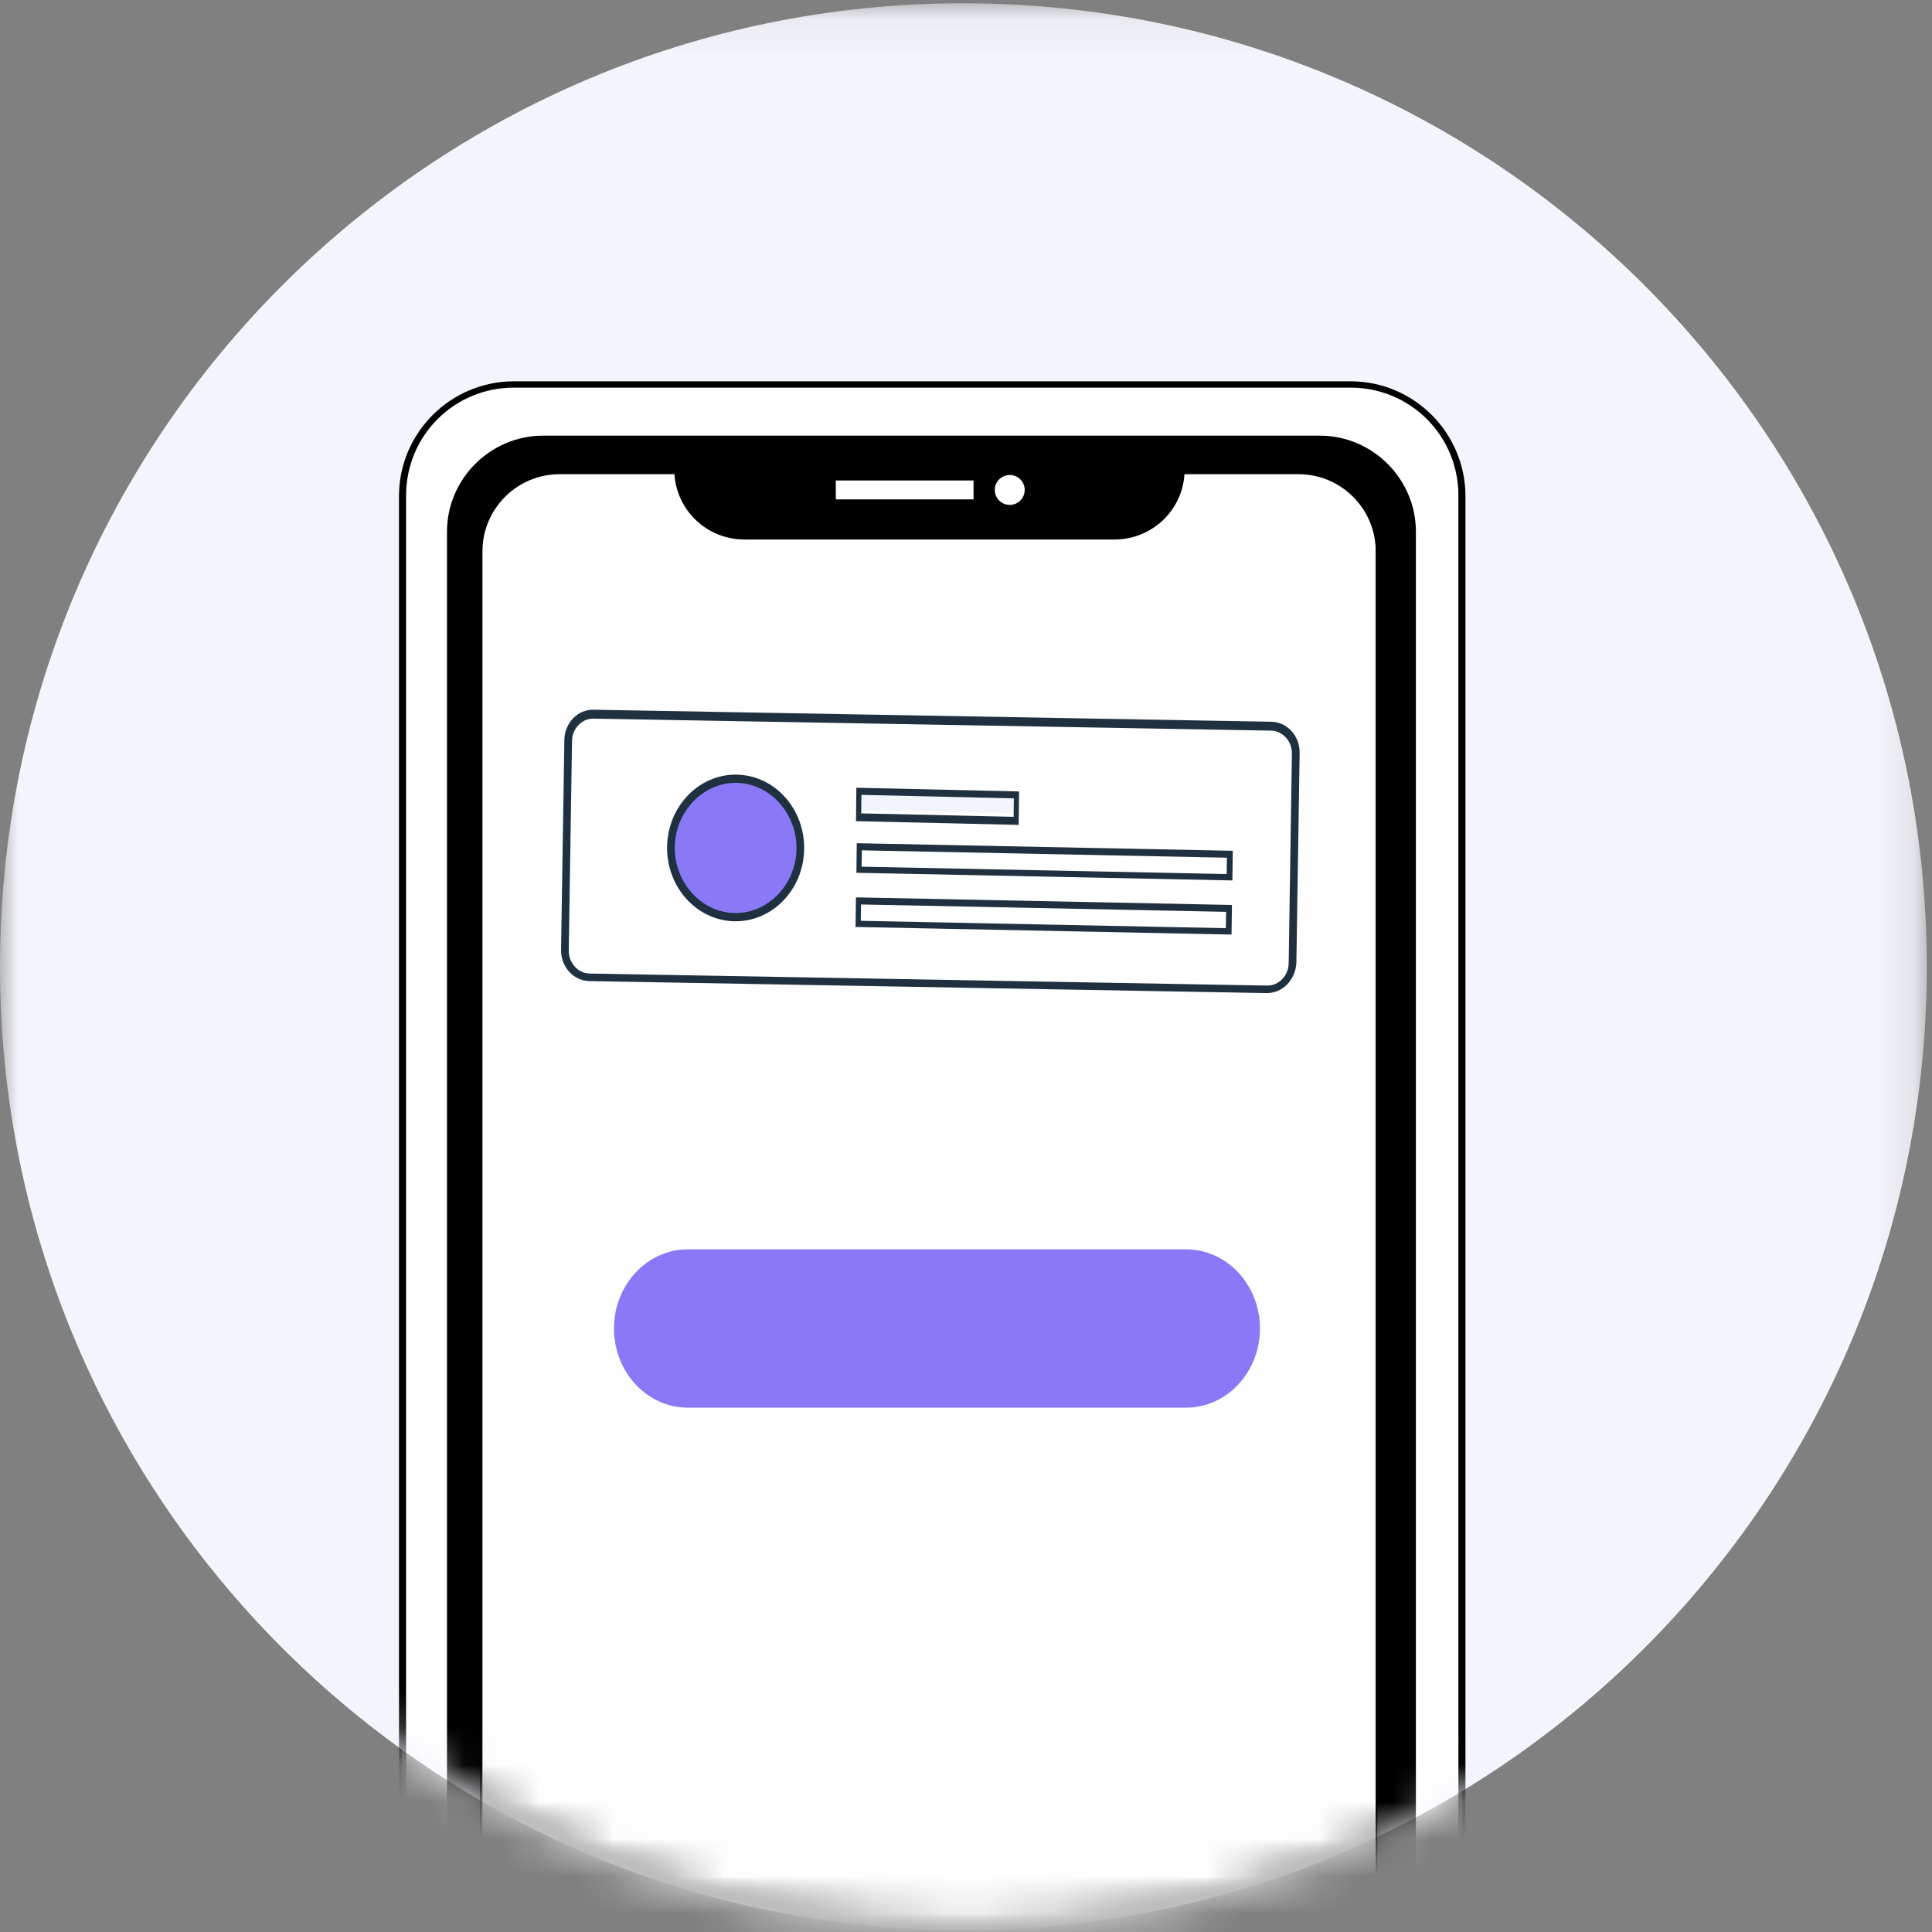 <svg xmlns="http://www.w3.org/2000/svg" xmlns:xlink="http://www.w3.org/1999/xlink" viewBox="0 0 52 52">
    <rect x="0" y="0" width="52" height="52" fill="#808080" stroke="none"/>
    <defs>
        <path id="ksqwyyafga" d="M0 0.089L51.86 0.089 51.86 51.948 0 51.948z"/>
        <path id="e54yr7pujc" d="M25.945.089C11.665.137.105 11.728.105 26.019c0 14.32 11.61 25.93 25.93 25.93s25.93-11.61 25.93-25.93c0-14.291-11.56-25.882-25.84-25.93"/>
        <path id="mnn289wl5e" d="M25.945.089C11.665.137.105 11.728.105 26.019c0 14.32 11.61 25.93 25.93 25.93s25.93-11.61 25.93-25.93c0-14.291-11.56-25.882-25.84-25.93h-.18z"/>
        <path id="q588orazcg" d="M25.945.089C11.665.137.105 11.728.105 26.019c0 14.32 11.61 25.93 25.93 25.93s25.93-11.61 25.93-25.93c0-14.291-11.56-25.882-25.84-25.93"/>
        <path id="wioxv1ezdi" d="M25.945.089C11.665.137.105 11.728.105 26.019c0 14.32 11.61 25.93 25.93 25.93s25.93-11.61 25.93-25.93c0-14.291-11.56-25.882-25.84-25.93"/>
        <path id="zl5mgg9ykk" d="M25.945.089C11.665.137.105 11.728.105 26.019c0 14.32 11.61 25.93 25.93 25.93s25.93-11.61 25.93-25.93c0-14.291-11.56-25.882-25.84-25.93h-.18z"/>
        <path id="yvn91t6jpm" d="M25.945.089C11.665.137.105 11.728.105 26.019c0 14.32 11.61 24.93 25.93 24.93v1c14.32 0 25.93-11.61 25.93-25.93 0-14.291-11.56-25.882-25.84-25.93h-.18z"/>
    </defs>
    <g fill="none" fill-rule="evenodd">
        <g>
            <g>
                <g>
                    <g>
                        <g>
                            <g transform="translate(-29 -3806) translate(16 3797) translate(13 9)">
                                <mask id="ctnxi4xo2b" fill="#fff">
                                    <use xlink:href="#ksqwyyafga"/>
                                </mask>
                                <path fill="#F3F5FC" d="M25.93.089c14.32 0 25.93 11.609 25.93 25.93 0 14.32-11.61 25.93-25.93 25.93S0 40.338 0 26.018C0 11.697 11.61.088 25.93.088" mask="url(#ctnxi4xo2b)"/>
                            </g>
                            <g transform="translate(-29 -3806) translate(16 3797) translate(13 9)">
                                <g>
                                    <mask id="5s4qg6l14d" fill="#fff">
                                        <use xlink:href="#e54yr7pujc"/>
                                    </mask>
                                    <path fill="#FFF" d="M13.832 67.354H36.35c1.653 0 3.008-1.335 3.008-3.009v-51.01c0-1.653-1.334-3.008-3.008-3.008H13.832c-1.653 0-3.008 1.334-3.008 3.008v51.01c0 1.674 1.355 3.009 3.008 3.009" mask="url(#5s4qg6l14d)"/>
                                </g>
                                <g>
                                    <mask id="ax6tagadyf" fill="#fff">
                                        <use xlink:href="#mnn289wl5e"/>
                                    </mask>
                                    <path fill="#000" d="M13.832 10.433c-1.61 0-2.902 1.292-2.902 2.902v51.01c0 1.61 1.292 2.903 2.902 2.903H36.35c1.61 0 2.903-1.293 2.903-2.903v-51.01c0-1.61-1.293-2.902-2.903-2.902H13.832zM36.329 67.46H13.832c-1.716 0-3.093-1.399-3.093-3.093V13.356c0-1.716 1.398-3.093 3.093-3.093H36.35c1.716 0 3.093 1.398 3.093 3.093v51.01c-.021 1.695-1.398 3.094-3.114 3.094z" mask="url(#ax6tagadyf)"/>
                                </g>
                                <g>
                                    <mask id="hgi7t7xeeh" fill="#fff">
                                        <use xlink:href="#q588orazcg"/>
                                    </mask>
                                    <path fill="#000" d="M14.616 65.998h20.908c1.42 0 2.585-1.165 2.585-2.585V14.31c0-1.42-1.166-2.584-2.585-2.584H14.616c-1.42 0-2.585 1.165-2.585 2.584v49.104c0 1.42 1.165 2.585 2.585 2.585" mask="url(#hgi7t7xeeh)"/>
                                </g>
                                <g>
                                    <mask id="vhr9ardchj" fill="#fff">
                                        <use xlink:href="#wioxv1ezdi"/>
                                    </mask>
                                    <path fill="#FEFEFE" d="M34.952 12.72h-3.114c-.042.975-.868 1.759-1.864 1.759h-9.956c-.996 0-1.801-.784-1.865-1.759H15.04c-1.165 0-2.097.933-2.097 2.098V63.01c0 1.165.932 2.097 2.097 2.097h19.892c1.165 0 2.097-.932 2.097-2.097V14.818c.021-1.144-.91-2.098-2.076-2.098" mask="url(#vhr9ardchj)"/>
                                </g>
                                <g>
                                    <mask id="5ym7pv7b5l" fill="#fff">
                                        <use xlink:href="#zl5mgg9ykk"/>
                                    </mask>
                                    <path fill="#000" d="M15.06 12.763c-1.143 0-2.075.932-2.075 2.076v48.193c0 1.144.932 2.076 2.076 2.076h19.891c1.144 0 2.076-.932 2.076-2.076V14.839c0-1.144-.932-2.076-2.076-2.076H31.88c-.063.995-.89 1.758-1.885 1.758H20.04c-.996 0-1.822-.763-1.886-1.758h-3.092zM34.953 65.15H15.061c-1.166 0-2.14-.953-2.14-2.14V14.819c0-1.166.953-2.14 2.14-2.14h3.135v.021c.042.975.847 1.737 1.822 1.737h9.956c.974 0 1.78-.762 1.822-1.737v-.02h3.135c1.165 0 2.14.952 2.14 2.139V63.01c.02 1.165-.933 2.14-2.119 2.14z" mask="url(#5ym7pv7b5l)"/>
                                </g>
                                <mask id="e9q82okhvn" fill="#fff">
                                    <use xlink:href="#yvn91t6jpm"/>
                                </mask>
                                <path fill="#FFF" d="M22.496 13.441L26.203 13.441 26.203 12.932 22.496 12.932zM27.178 12.784c.222 0 .402.18.402.402 0 .223-.18.403-.402.403-.223 0-.403-.18-.403-.403 0-.222.18-.402.403-.402" mask="url(#e9q82okhvn)"/>
                            </g>
                            <g>
                                <path fill="#FFF" d="M.292.92L.205 6.564c-.006.387.282.724.661.731l18.239.324c.362.006.677-.302.684-.708l.087-5.643c.006-.388-.282-.725-.661-.732L.975.213C.598.206.3.533.293.92" transform="translate(-29 -3806) translate(16 3797) translate(13 9) translate(15 19)"/>
                                <path fill="#1F3040" d="M.974.342C.664.336.4.608.396.94L.308 6.584c-.005.332.25.613.56.619l18.238.324c.31.005.574-.267.579-.599l.087-5.644c.006-.332-.249-.613-.56-.619L.975.342zm18.112 7.387L.864 7.406c-.43-.008-.77-.383-.763-.844L.19.918C.196.457.547.094.977.102l18.24.324c.43.007.77.382.763.843l-.088 5.644c-.024.461-.375.824-.806.816z" transform="translate(-29 -3806) translate(16 3797) translate(13 9) translate(15 19)"/>
                                <path fill="#8A79F7" d="M4.829 1.96c.961.017 1.728.865 1.712 1.894-.016 1.029-.808 1.849-1.77 1.832-.962-.017-1.728-.865-1.712-1.894.016-1.029.808-1.85 1.77-1.832" transform="translate(-29 -3806) translate(16 3797) translate(13 9) translate(15 19)"/>
                                <path fill="#1F3040" d="M4.827 2.07c-.896-.015-1.65.765-1.665 1.724-.015.959.714 1.765 1.61 1.781.897.016 1.65-.764 1.666-1.723.014-.96-.715-1.766-1.611-1.781m-.058 3.725c-1.017-.018-1.83-.918-1.814-2.006.017-1.088.858-1.959 1.876-1.94 1.017.017 1.83.917 1.813 2.005-.017 1.089-.858 1.96-1.875 1.941" transform="translate(-29 -3806) translate(16 3797) translate(13 9) translate(15 19)"/>
                                <path fill="#F3F5FC" d="M8.117 2.277L12.358 2.352 12.35 2.887 8.109 2.811z" transform="translate(-29 -3806) translate(16 3797) translate(13 9) translate(15 19)"/>
                                <path fill="#1F3040" d="M8.18 2.892l4.102.093.006-.497-4.103-.094-.006.498zm4.237.31l-4.378-.1.01-.9 4.38.1-.012.9z" transform="translate(-29 -3806) translate(16 3797) translate(13 9) translate(15 19)"/>
                                <path fill="#FFF" d="M8.129 3.771L18.11 3.948 18.102 4.483 8.12 4.306z" transform="translate(-29 -3806) translate(16 3797) translate(13 9) translate(15 19)"/>
                                <path fill="#1F3040" d="M8.19 4.327l9.826.198.006-.44-9.826-.198-.006.44zm9.98.37L8.05 4.491l.01-.796 10.12.204-.01.796z" transform="translate(-29 -3806) translate(16 3797) translate(13 9) translate(15 19)"/>
                                <path fill="#FFF" d="M8.106 5.247L18.087 5.424 18.079 5.959 8.098 5.781z" transform="translate(-29 -3806) translate(16 3797) translate(13 9) translate(15 19)"/>
                                <path fill="#1F3040" d="M8.168 5.784l9.826.198.006-.44-9.826-.198-.006.44zm9.979.37l-10.12-.205.011-.796 10.12.204-.011.796z" transform="translate(-29 -3806) translate(16 3797) translate(13 9) translate(15 19)"/>
                                <path fill="#8A79F7" d="M16.921 18.888H3.517c-1.1 0-1.992-.954-1.992-2.131 0-1.177.892-2.131 1.992-2.131H16.92c1.1 0 1.992.954 1.992 2.13 0 1.178-.892 2.132-1.992 2.132" transform="translate(-29 -3806) translate(16 3797) translate(13 9) translate(15 19)"/>
                            </g>
                        </g>
                    </g>
                </g>
            </g>
        </g>
    </g>
</svg>
